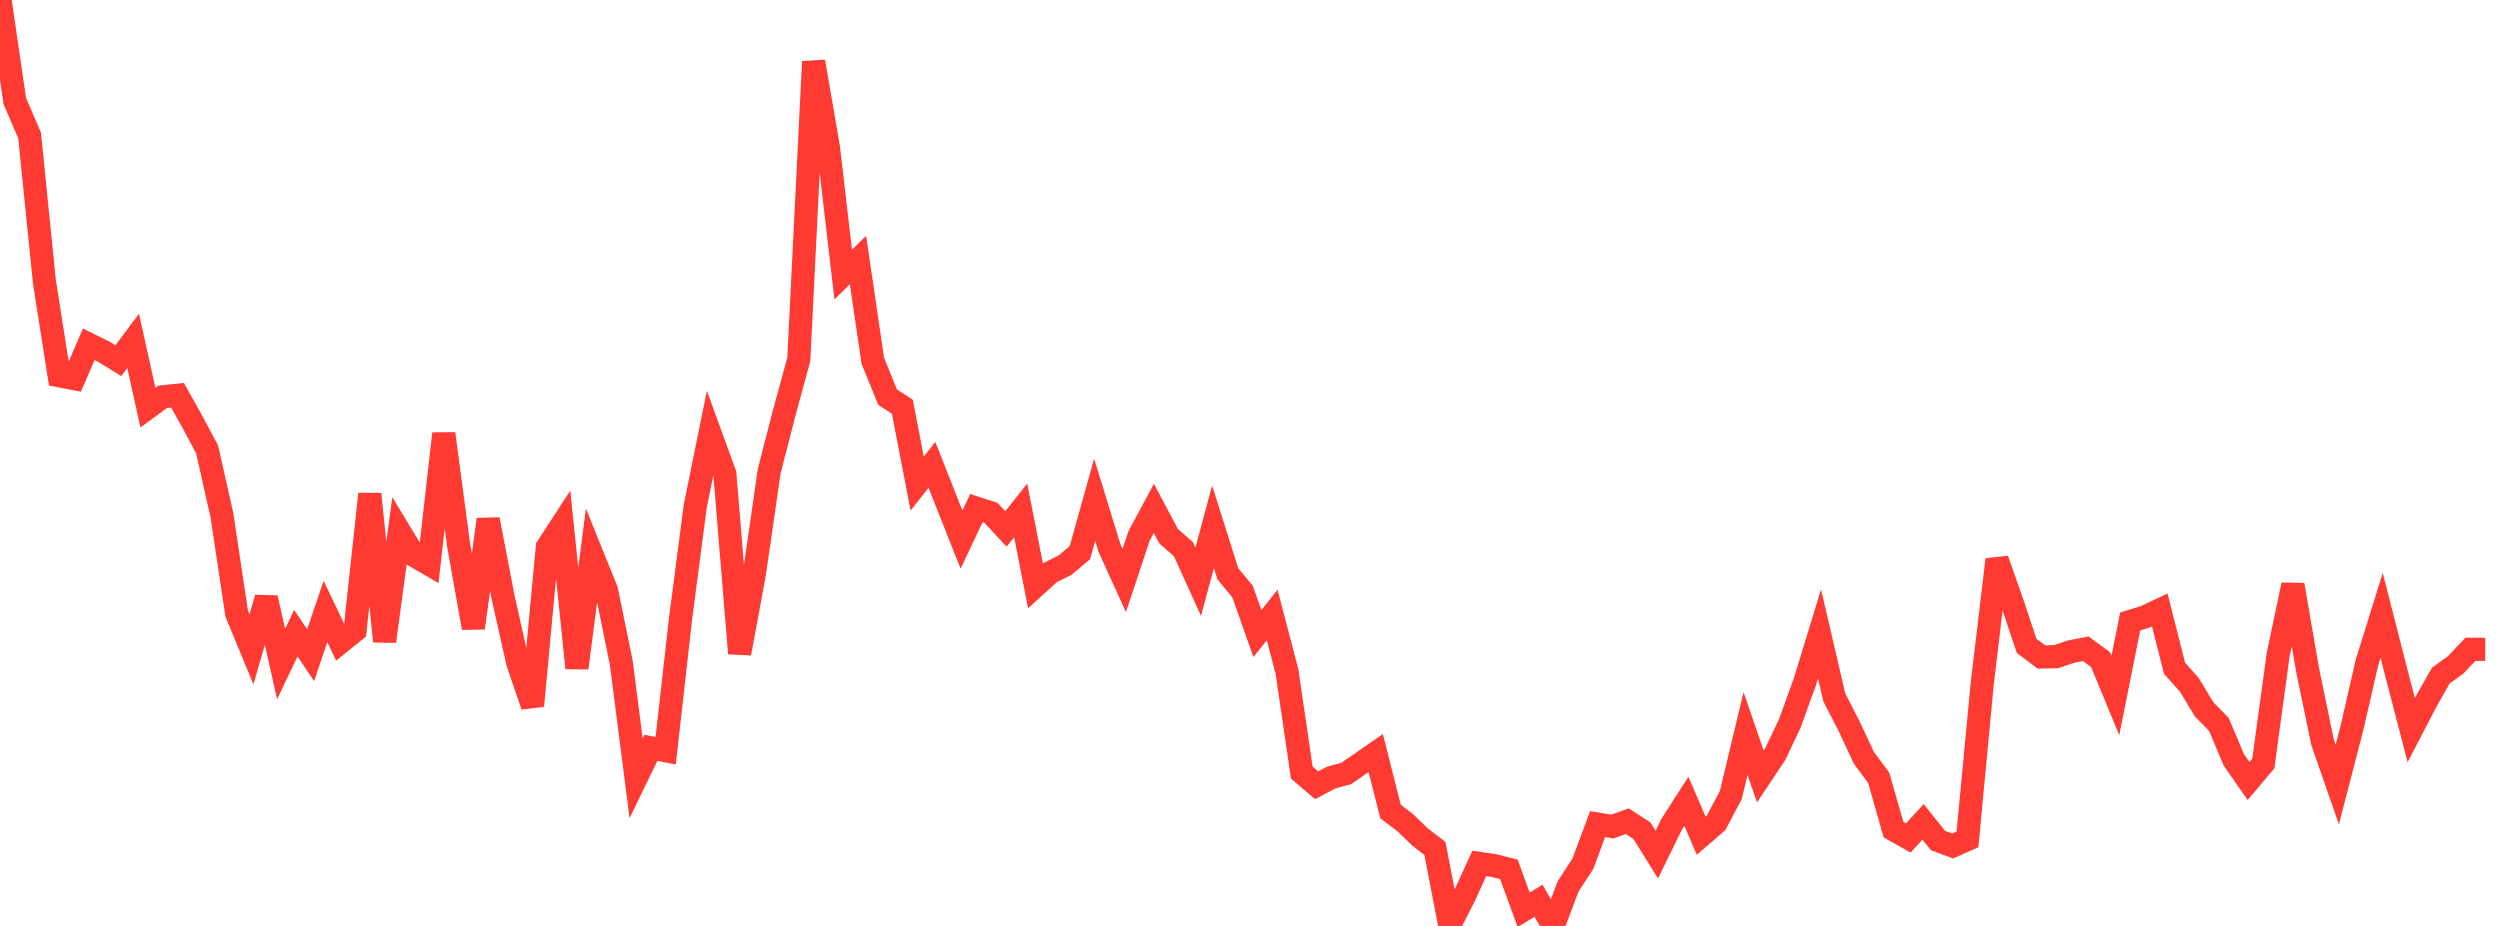 <?xml version="1.0" standalone="no"?>
<!DOCTYPE svg PUBLIC "-//W3C//DTD SVG 1.1//EN" "http://www.w3.org/Graphics/SVG/1.1/DTD/svg11.dtd">

<svg width="135" height="50" viewBox="0 0 135 50" preserveAspectRatio="none" 
  xmlns="http://www.w3.org/2000/svg"
  xmlns:xlink="http://www.w3.org/1999/xlink">


<polyline points="0.0, 0.0 0.799, 5.457 1.598, 7.313 2.396, 15.194 3.195, 20.291 3.994, 20.443 4.793, 18.593 5.592, 18.986 6.391, 19.477 7.189, 18.408 7.988, 22.013 8.787, 21.427 9.586, 21.342 10.385, 22.772 11.183, 24.267 11.982, 27.815 12.781, 33.132 13.58, 35.065 14.379, 32.286 15.178, 35.86 15.976, 34.192 16.775, 35.381 17.574, 33.019 18.373, 34.691 19.172, 34.049 19.97, 26.676 20.769, 34.634 21.568, 28.685 22.367, 30 23.166, 30.464 23.964, 23.418 24.763, 29.43 25.562, 33.909 26.361, 28.049 27.16, 32.215 27.959, 35.789 28.757, 38.113 29.556, 29.542 30.355, 28.315 31.154, 36.071 31.953, 29.902 32.751, 31.878 33.55, 35.792 34.349, 42.024 35.148, 40.382 35.947, 40.539 36.746, 33.437 37.544, 27.33 38.343, 23.399 39.142, 25.594 39.941, 35.283 40.74, 30.954 41.538, 25.438 42.337, 22.336 43.136, 19.395 43.935, 3.327 44.734, 7.96 45.533, 14.826 46.331, 14.042 47.13, 19.477 47.929, 21.444 48.728, 21.963 49.527, 26.112 50.325, 25.103 51.124, 27.126 51.923, 29.14 52.722, 27.441 53.521, 27.701 54.32, 28.564 55.118, 27.561 55.917, 31.641 56.716, 30.914 57.515, 30.518 58.314, 29.845 59.112, 26.989 59.911, 29.589 60.71, 31.343 61.509, 28.943 62.308, 27.451 63.107, 28.958 63.905, 29.654 64.704, 31.416 65.503, 28.446 66.302, 30.981 67.101, 31.951 67.899, 34.21 68.698, 33.211 69.497, 36.264 70.296, 41.718 71.095, 42.403 71.893, 41.984 72.692, 41.77 73.491, 41.219 74.29, 40.665 75.089, 43.823 75.888, 44.428 76.686, 45.202 77.485, 45.813 78.284, 49.949 79.083, 48.372 79.882, 46.624 80.68, 46.741 81.479, 46.945 82.278, 49.13 83.077, 48.642 83.876, 50.0 84.675, 47.87 85.473, 46.647 86.272, 44.501 87.071, 44.633 87.87, 44.343 88.669, 44.863 89.467, 46.148 90.266, 44.515 91.065, 43.271 91.864, 45.128 92.663, 44.441 93.462, 42.938 94.26, 39.608 95.059, 41.934 95.858, 40.736 96.657, 39.046 97.456, 36.836 98.254, 34.229 99.053, 37.665 99.852, 39.214 100.651, 40.925 101.45, 42.001 102.249, 44.801 103.047, 45.253 103.846, 44.38 104.645, 45.384 105.444, 45.683 106.243, 45.329 107.041, 36.909 107.84, 30.217 108.639, 32.484 109.438, 34.877 110.237, 35.477 111.036, 35.46 111.834, 35.187 112.633, 35.033 113.432, 35.62 114.231, 37.557 115.03, 33.561 115.828, 33.313 116.627, 32.938 117.426, 36.083 118.225, 36.983 119.024, 38.307 119.822, 39.121 120.621, 41.024 121.42, 42.176 122.219, 41.231 123.018, 35.368 123.817, 31.582 124.615, 36.201 125.414, 40.066 126.213, 42.361 127.012, 39.286 127.811, 35.79 128.609, 33.228 129.408, 36.355 130.207, 39.428 131.006, 37.89 131.805, 36.479 132.604, 35.907 133.402, 35.062 134.201, 35.063" fill="none" stroke="#ff3a33" stroke-width="1.25"/>

</svg>